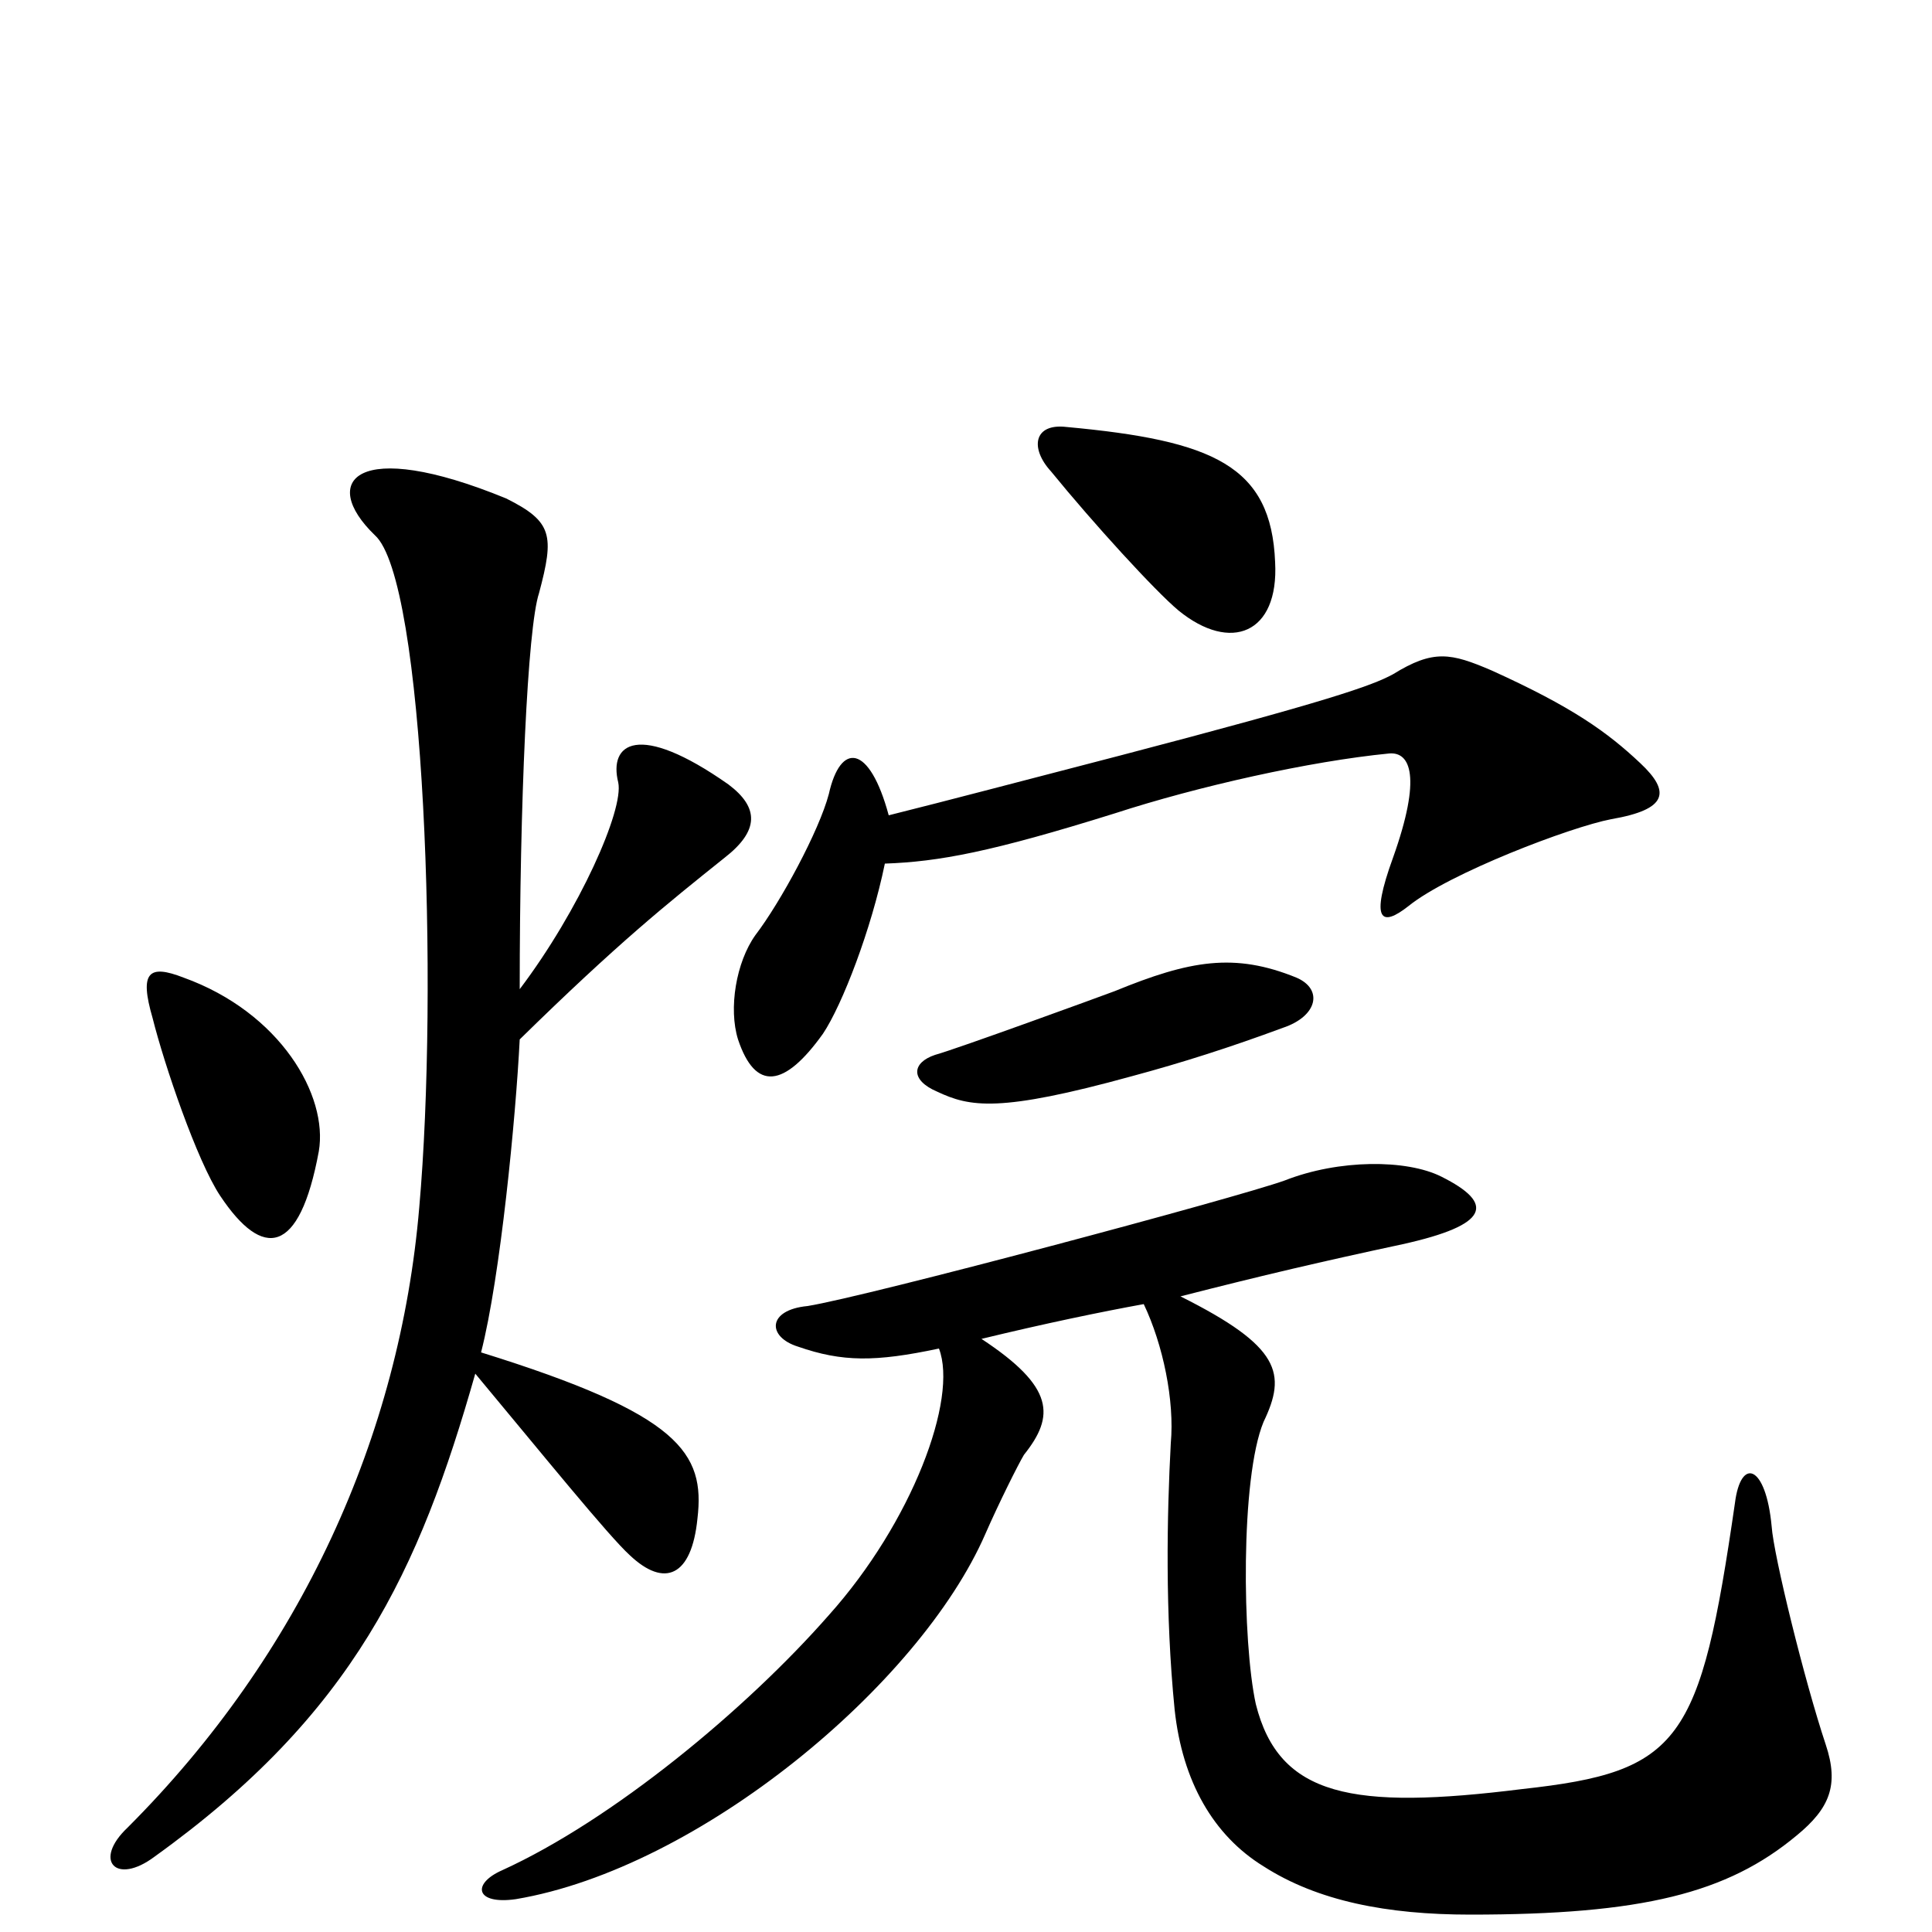 <svg xmlns="http://www.w3.org/2000/svg" viewBox="0 -1000 1000 1000">
	<path fill="#000000" d="M660 -709C658 -759 628 -772 552 -779C535 -781 533 -768 544 -756C566 -729 598 -694 610 -684C637 -662 662 -672 660 -709ZM849 -605C832 -621 814 -634 772 -653C751 -662 742 -664 721 -651C710 -645 687 -637 580 -609C526 -595 492 -586 460 -578C450 -615 435 -616 429 -589C424 -570 404 -533 391 -516C381 -502 377 -478 382 -462C391 -435 406 -437 426 -465C436 -480 451 -519 458 -553C486 -554 513 -559 577 -579C620 -593 678 -606 719 -610C730 -611 736 -598 721 -556C709 -523 715 -520 729 -531C750 -548 813 -572 834 -576C863 -581 865 -590 849 -605ZM671 -494C639 -507 616 -503 577 -487C569 -484 495 -457 484 -454C472 -450 471 -441 485 -435C502 -427 517 -424 586 -443C612 -450 637 -458 664 -468C682 -474 685 -488 671 -494ZM165 -404C170 -433 145 -476 95 -494C77 -501 72 -497 79 -473C85 -449 102 -399 114 -381C136 -348 155 -350 165 -404ZM377 -594C330 -627 315 -615 320 -595C323 -581 300 -529 269 -488C269 -584 273 -675 279 -693C287 -723 286 -730 262 -742C184 -774 165 -751 194 -723C220 -700 227 -488 217 -375C207 -257 156 -144 66 -54C48 -37 60 -24 80 -39C183 -113 217 -187 246 -289C281 -247 315 -205 326 -195C344 -178 358 -184 361 -214C365 -248 352 -268 249 -300C259 -339 267 -422 269 -462C320 -512 345 -532 375 -556C393 -570 393 -582 377 -594ZM945 -97C934 -130 918 -195 917 -210C914 -242 901 -246 898 -222C880 -98 870 -83 788 -74C700 -63 662 -70 650 -118C643 -150 642 -235 654 -264C666 -289 663 -303 611 -329C654 -340 684 -347 726 -356C771 -366 774 -377 746 -391C728 -400 693 -400 665 -389C640 -380 449 -329 418 -324C397 -322 397 -308 413 -303C436 -295 453 -295 486 -302C496 -276 472 -212 429 -164C386 -115 317 -58 260 -32C244 -25 246 -14 267 -17C362 -33 476 -128 510 -206C517 -222 527 -242 530 -247C546 -267 546 -282 508 -307C541 -315 570 -321 592 -325C602 -304 608 -275 606 -253C604 -216 603 -165 608 -115C612 -78 628 -50 654 -34C682 -16 718 -9 761 -9C850 -9 894 -20 930 -50C947 -64 952 -76 945 -97Z"/>
</svg>
